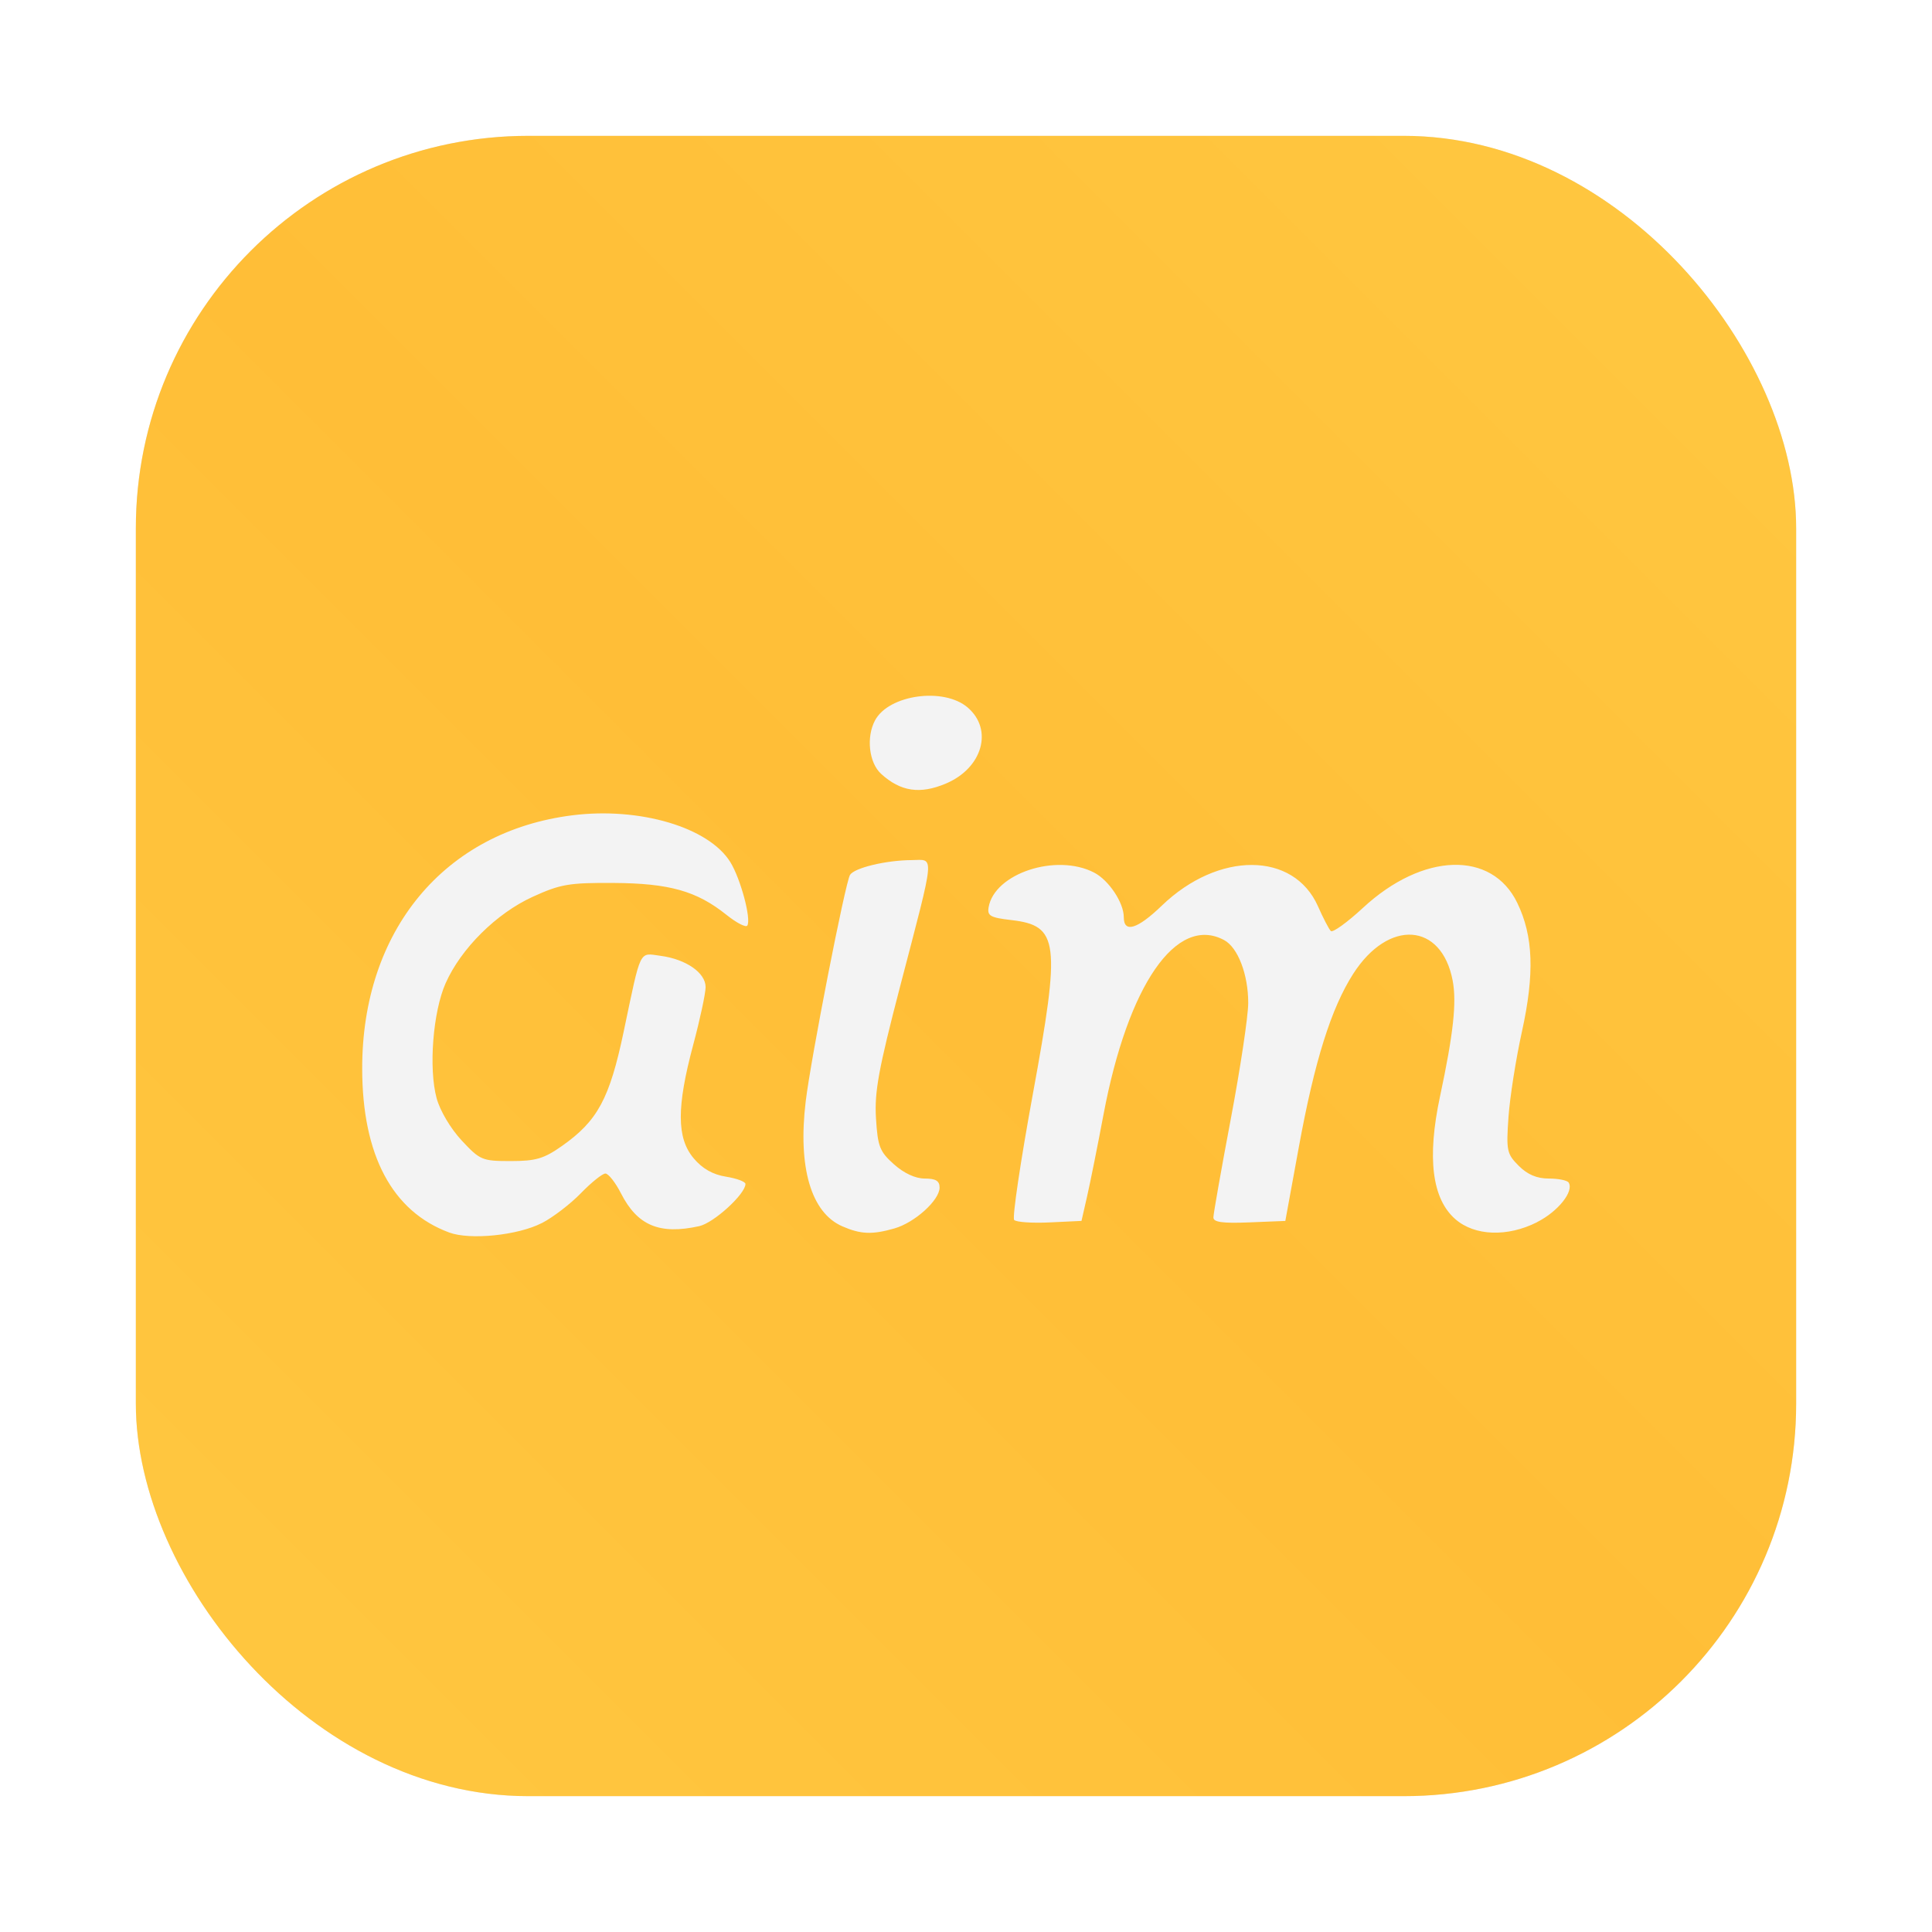 <?xml version="1.0" encoding="UTF-8" standalone="no"?>
<svg
   xmlns:dc="http://purl.org/dc/elements/1.1/"
   xmlns:cc="http://creativecommons.org/ns#"
   xmlns:rdf="http://www.w3.org/1999/02/22-rdf-syntax-ns#"
   xmlns:svg="http://www.w3.org/2000/svg"
   xmlns="http://www.w3.org/2000/svg"
   xmlns:sodipodi="http://sodipodi.sourceforge.net/DTD/sodipodi-0.dtd"
   xmlns:inkscape="http://www.inkscape.org/namespaces/inkscape"
   viewBox="0 0 64 64"
   version="1.1"
   id="svg4305"
   sodipodi:docname="aim.svg"
   inkscape:version="1.0.1 (3bc2e813f5, 2020-09-07)"
   width="64"
   height="64">
  <defs
     id="defs4309">
    <linearGradient
       id="f-5"
       x1="-6.147"
       x2="-6.147"
       y1="-137.82"
       y2="-100.78"
       gradientTransform="matrix(2.004,0,0,2.004,-42.748,249.637)"
       gradientUnits="userSpaceOnUse">
      <stop
         stop-color="#14dc78"
         offset="0"
         id="stop840" />
      <stop
         stop-color="#14a03c"
         offset="1"
         id="stop842" />
    </linearGradient>
    <filter
       id="filter2076"
       x="-0.048"
       y="-0.048"
       width="1.096"
       height="1.096"
       color-interpolation-filters="sRGB">
      <feGaussianBlur
         stdDeviation="1.1"
         id="feGaussianBlur161" />
    </filter>
    <linearGradient
       id="linearGradient2070"
       x1="145"
       x2="200"
       y1="59"
       y2="4"
       gradientTransform="translate(-140.5,0.5)"
       gradientUnits="userSpaceOnUse">
      <stop
         stop-color="#ffc841"
         offset="0"
         id="stop154" />
      <stop
         stop-color="#ffbe37"
         offset=".492"
         id="stop156" />
      <stop
         stop-color="#ffc841"
         offset="1"
         id="stop158" />
    </linearGradient>
  </defs>
  <sodipodi:namedview
     pagecolor="#ffffff"
     bordercolor="#666666"
     inkscape:document-rotation="0"
     borderopacity="1"
     objecttolerance="10"
     gridtolerance="10"
     guidetolerance="10"
     inkscape:pageopacity="0"
     inkscape:pageshadow="2"
     inkscape:window-width="1920"
     inkscape:window-height="932"
     id="namedview4307"
     showgrid="false"
     inkscape:zoom="3.0416667"
     inkscape:cx="-48.4669"
     inkscape:cy="35.54879"
     inkscape:current-layer="svg4305"
     inkscape:window-x="0"
     inkscape:window-y="36"
     inkscape:window-maximized="1" />
  <linearGradient
     id="a"
     gradientUnits="userSpaceOnUse"
     x1="399.571"
     x2="399.571"
     y1="545.798"
     y2="517.798"
     gradientTransform="matrix(1.501,0,0,1.501,-588.863,-776.139)">
    <stop
       offset="0"
       stop-color="#3889e9"
       id="stop4289" />
    <stop
       offset="1"
       stop-color="#5ea5fb"
       id="stop4291" />
  </linearGradient>
  <linearGradient
     id="b"
     gradientUnits="userSpaceOnUse"
     x1="-332.321"
     x2="-318.623"
     y1="663.403"
     y2="236.94"
     gradientTransform="matrix(0.127,0,0,0.127,72.198,-84.39)">
    <stop
       offset="0"
       stop-color="#00aad4"
       id="stop4294" />
    <stop
       offset="1"
       stop-color="#0cf"
       id="stop4296" />
  </linearGradient>
  <circle
     cx="12.399"
     cy="22.095"
     fill="url(#a)"
     r="0"
     id="circle4299"
     style="fill:url(#a);stroke-width:1.501" />
  <circle
     cx="-1334.947"
     cy="-1263.573"
     r="0"
     fill="#5e4aa6"
     id="circle847" />
  <g
     fill="#5e4aa6"
     id="g859"
     transform="translate(-86.247,-21.973)">
    <circle
       cx="-149.15"
       cy="23.855"
       r="0"
       fill-rule="evenodd"
       id="circle853" />
    <circle
       cx="-1150.9"
       cy="-1256.6"
       r="0"
       id="circle855" />
    <circle
       cx="-51.327"
       cy="8.874"
       r="0"
       fill-rule="evenodd"
       id="circle857" />
  </g>
  <rect
     x="4.5"
     y="4.5"
     width="55"
     height="55"
     rx="13.002"
     ry="13.002"
     filter="url(#filter2076)"
     opacity="0.3"
     id="rect170" />
  <rect
     x="4.5"
     y="4.5"
     width="55"
     height="55"
     rx="13.002"
     ry="13.002"
     fill="url(#linearGradient2070)"
     id="rect172"
     style="fill:url(#linearGradient2070)" />
  <path
     d="m 17.943,40.52 c 0.365,-0.186 0.949,-0.633 1.298,-0.992 0.348,-0.359 0.715,-0.653 0.814,-0.653 0.099,0 0.332,0.296 0.516,0.657 0.545,1.068 1.279,1.376 2.591,1.086 0.483,-0.107 1.532,-1.064 1.532,-1.398 0,-0.076 -0.29,-0.184 -0.645,-0.241 -0.438,-0.07 -0.781,-0.265 -1.072,-0.611 -0.562,-0.667 -0.566,-1.694 -0.015,-3.751 0.226,-0.845 0.412,-1.709 0.412,-1.919 0,-0.472 -0.647,-0.922 -1.49,-1.035 -0.725,-0.097 -0.638,-0.277 -1.224,2.512 -0.467,2.222 -0.864,2.957 -2.046,3.788 -0.599,0.421 -0.865,0.499 -1.697,0.499 -0.944,0 -1.014,-0.029 -1.623,-0.682 -0.368,-0.395 -0.718,-0.986 -0.831,-1.402 -0.268,-0.99 -0.121,-2.859 0.298,-3.806 0.511,-1.152 1.682,-2.315 2.885,-2.864 0.918,-0.419 1.204,-0.468 2.677,-0.459 1.851,0.011 2.757,0.267 3.742,1.056 0.335,0.268 0.645,0.428 0.691,0.356 0.135,-0.218 -0.222,-1.551 -0.562,-2.101 -0.713,-1.154 -3.002,-1.833 -5.235,-1.552 -4.24,0.532 -6.967,3.822 -6.961,8.397 0.004,2.864 0.994,4.725 2.884,5.424 0.689,0.255 2.266,0.095 3.059,-0.31 z m 11.687,0.173 c 0.674,-0.193 1.495,-0.936 1.495,-1.353 0,-0.222 -0.127,-0.299 -0.492,-0.299 -0.309,0 -0.689,-0.176 -1.021,-0.473 -0.472,-0.421 -0.536,-0.588 -0.594,-1.525 -0.053,-0.87 0.085,-1.624 0.795,-4.35 1.184,-4.543 1.153,-4.206 0.383,-4.201 -0.848,0.005 -1.894,0.257 -2.038,0.49 -0.158,0.256 -1.295,6.067 -1.468,7.503 -0.263,2.184 0.177,3.687 1.212,4.138 0.611,0.266 0.991,0.282 1.728,0.07 z m 21.288,-0.209 c 0.694,-0.35 1.227,-1.017 1.046,-1.31 -0.045,-0.073 -0.341,-0.133 -0.657,-0.133 -0.397,0 -0.706,-0.131 -0.997,-0.422 -0.394,-0.394 -0.417,-0.502 -0.34,-1.608 0.045,-0.652 0.245,-1.927 0.445,-2.834 0.424,-1.922 0.379,-3.17 -0.154,-4.269 -0.843,-1.741 -3.131,-1.668 -5.108,0.163 -0.525,0.486 -1.005,0.832 -1.068,0.77 -0.063,-0.063 -0.254,-0.43 -0.424,-0.816 -0.805,-1.82 -3.301,-1.831 -5.176,-0.023 -0.81,0.78 -1.258,0.916 -1.258,0.381 0,-0.481 -0.496,-1.226 -0.984,-1.478 -1.253,-0.648 -3.303,0.027 -3.494,1.151 -0.048,0.282 0.059,0.342 0.748,0.422 1.58,0.183 1.645,0.709 0.714,5.783 -0.405,2.21 -0.683,4.078 -0.616,4.151 0.067,0.073 0.596,0.11 1.176,0.082 l 1.055,-0.05 0.188,-0.824 c 0.103,-0.453 0.347,-1.668 0.541,-2.699 0.81,-4.299 2.418,-6.624 3.995,-5.78 0.457,0.245 0.8,1.139 0.799,2.084 -3.5e-4,0.434 -0.26,2.161 -0.577,3.839 -0.317,1.678 -0.576,3.146 -0.577,3.264 -5e-4,0.159 0.301,0.201 1.191,0.165 l 1.192,-0.048 0.448,-2.449 c 0.521,-2.848 1.071,-4.599 1.802,-5.739 1.168,-1.82 2.925,-1.701 3.293,0.224 0.138,0.723 0.025,1.762 -0.419,3.842 -0.434,2.035 -0.265,3.39 0.509,4.064 0.639,0.557 1.722,0.597 2.708,0.099 z M 31.337,25.955 c 1.209,-0.512 1.572,-1.784 0.72,-2.517 -0.791,-0.68 -2.613,-0.429 -3.07,0.424 -0.298,0.557 -0.202,1.406 0.201,1.773 0.646,0.588 1.29,0.684 2.149,0.32 z"
     fill="#f3f3f3"
     id="path874"
     inkscape:connector-curvature="0"
     style="stroke-width:0.628" />
</svg>
